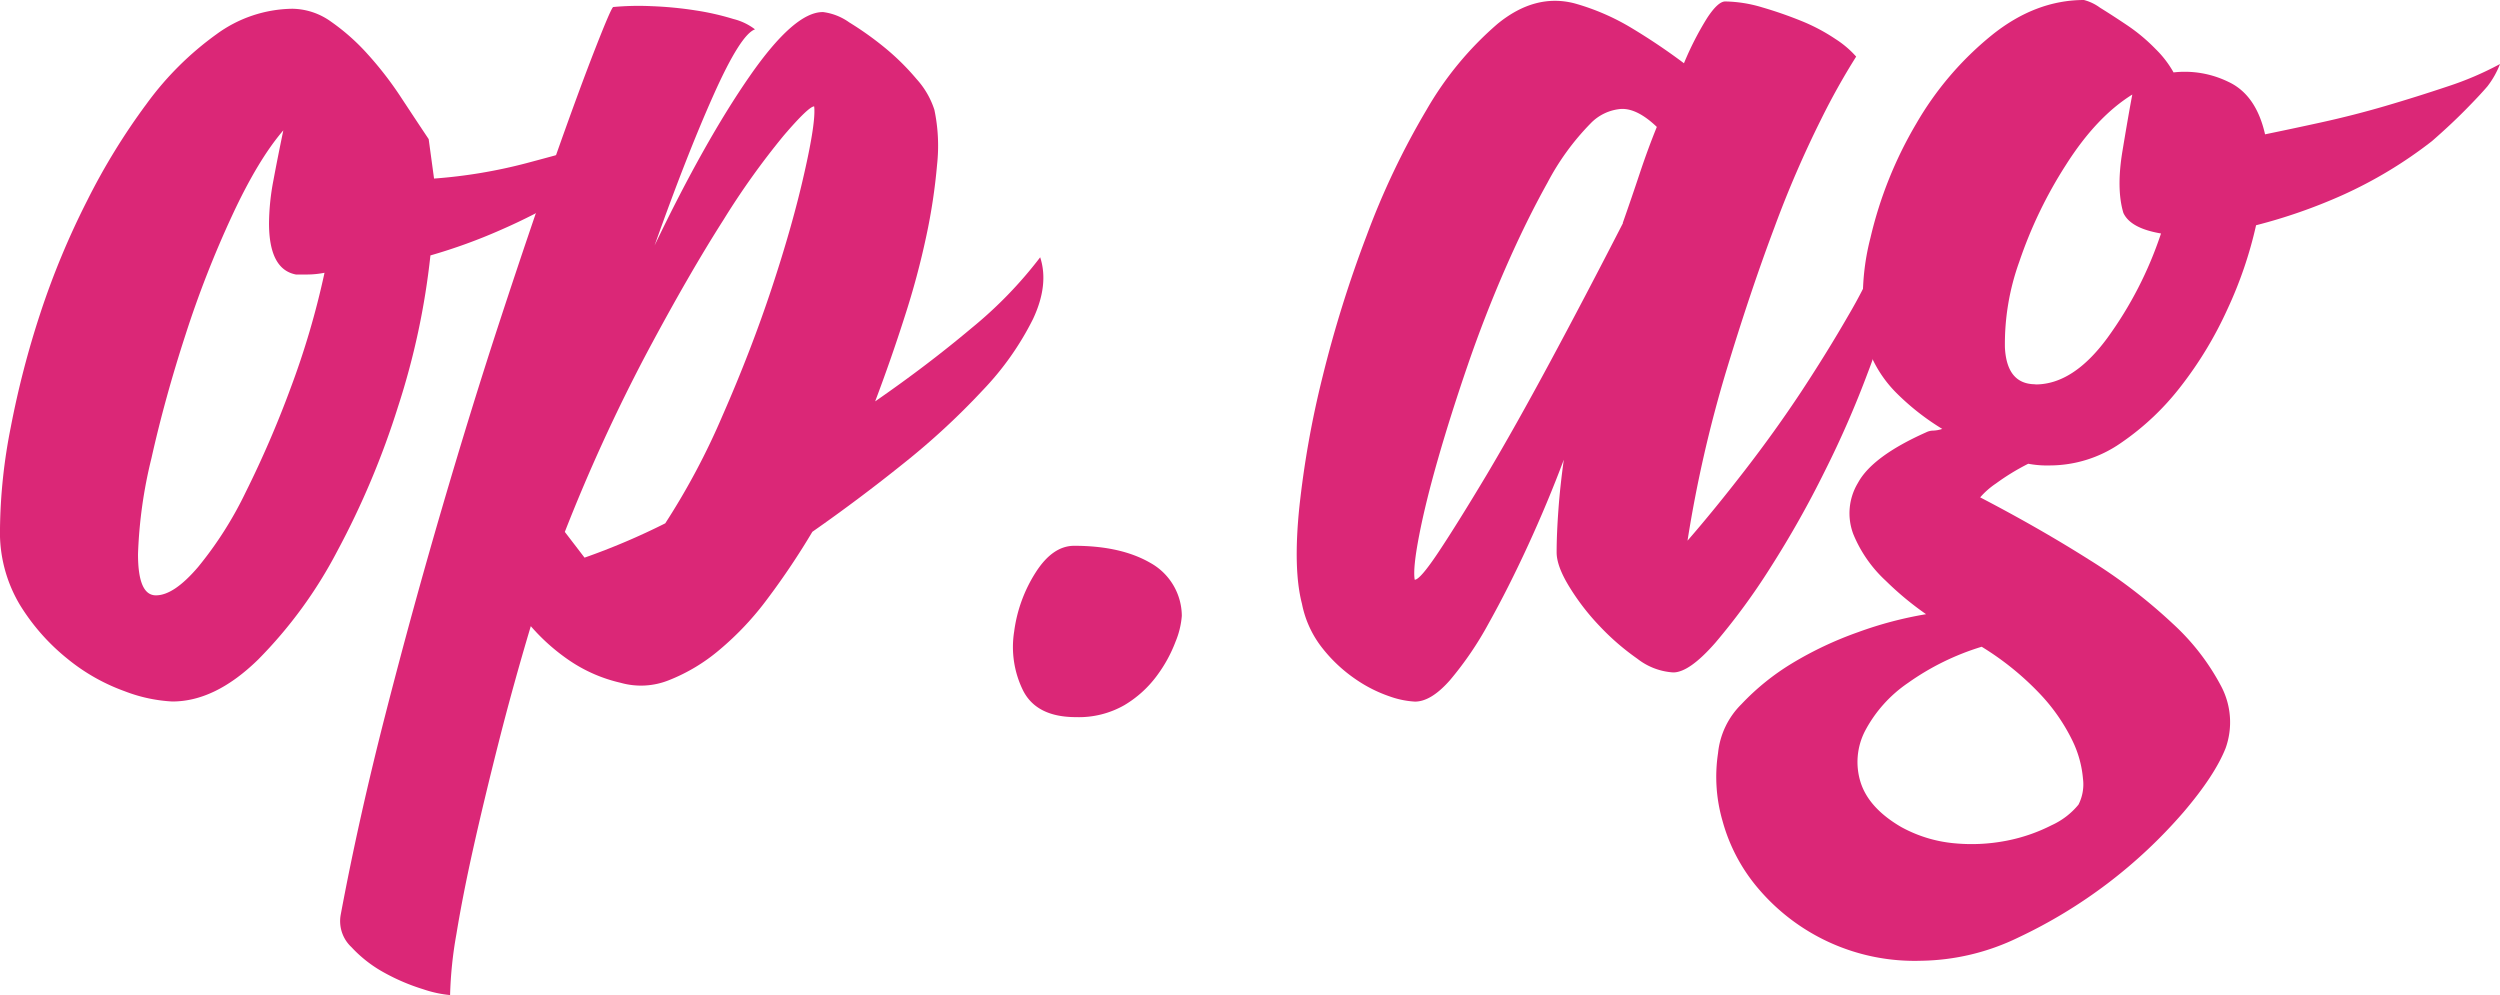 <svg id="Camada_1" data-name="Camada 1" xmlns="http://www.w3.org/2000/svg" width="428.41" height="170.52" viewBox="0 0 428.41 170.52">
  <g>
    <path d="M817.31,494.11a27.1,27.1,0,0,1-5.23,5.44,67.22,67.22,0,0,1-8.6,6,99.82,99.82,0,0,1-10.91,5.58,93.62,93.62,0,0,1-12.14,4.41,127.68,127.68,0,0,1-5.54,25.88,142.32,142.32,0,0,1-10.45,24.84,77.12,77.12,0,0,1-13.52,18.52q-7.38,7.22-14.75,7.2a26.45,26.45,0,0,1-8.14-1.76,33.3,33.3,0,0,1-9.84-5.59,36,36,0,0,1-8.14-9.26,24.21,24.21,0,0,1-3.38-13.08A93.89,93.89,0,0,1,708.51,545a157.25,157.25,0,0,1,5.07-19.55,136.48,136.48,0,0,1,8-19.25,112.08,112.08,0,0,1,10.3-16.76,53.23,53.23,0,0,1,11.83-11.76,22.47,22.47,0,0,1,13.06-4.41,11.59,11.59,0,0,1,6.61,2.2,36.45,36.45,0,0,1,6.3,5.59,59.76,59.76,0,0,1,5.68,7.35c1.74,2.64,3.33,5.05,4.77,7.2l.92,6.76a87.51,87.51,0,0,0,15.83-2.64Q804.7,497.65,817.31,494.11Zm-59.93,24.7q-4.62-.88-4.61-8.82a40.58,40.58,0,0,1,.76-7.35c.51-2.74,1.08-5.59,1.69-8.53q-4.31,5-8.75,14.55a177.79,177.79,0,0,0-8,20.44q-3.54,10.88-5.84,21.16a79.46,79.46,0,0,0-2.31,16.47c0,4.7,1,7.06,3.07,7.06s4.46-1.62,7.23-4.86a63.85,63.85,0,0,0,8.14-12.79,178.35,178.35,0,0,0,7.68-17.78,140.6,140.6,0,0,0,5.84-19.85,15.16,15.16,0,0,1-2.92.3Z" transform="translate(-706.67 -471.77)" style="fill: #DB2777"/>
    <path d="M783.8,642.29a20.05,20.05,0,0,1-4.61-1,35,35,0,0,1-6.6-2.8,22.11,22.11,0,0,1-5.69-4.41,6.09,6.09,0,0,1-1.84-5.58q3.08-16.47,7.68-34.4t9.68-35.28q5.07-17.34,10.14-32.78t9.22-27.19q4.15-11.76,6.92-18.82c1.84-4.7,2.86-7.06,3.07-7.06a47.49,47.49,0,0,1,6.61-.14,64,64,0,0,1,7.53.73,45,45,0,0,1,6.45,1.47,10.08,10.08,0,0,1,3.69,1.77q-2.46.87-7.07,11.17t-10.14,25.87q8.6-17.92,16.29-29t12.6-11a9.87,9.87,0,0,1,4.46,1.76,55,55,0,0,1,6,4.26,41.25,41.25,0,0,1,5.53,5.44,14.41,14.41,0,0,1,3.07,5.29,30,30,0,0,1,.46,9.41,99.05,99.05,0,0,1-1.84,12.2A136.83,136.83,0,0,1,861.71,526q-2.3,7.22-5.07,14.55,8.91-6.16,16.44-12.49a72.08,72.08,0,0,0,11.84-12.2q1.53,4.7-1.23,10.58a49.6,49.6,0,0,1-8.61,12.2,124.43,124.43,0,0,1-13.52,12.5q-7.68,6.17-15.68,11.76a127.6,127.6,0,0,1-7.68,11.46,50.93,50.93,0,0,1-8.3,8.82,30.87,30.87,0,0,1-8.6,5.15,12.81,12.81,0,0,1-8.3.44,25.88,25.88,0,0,1-8.76-3.82,34.3,34.3,0,0,1-6.61-5.88q-3.07,10.29-5.53,20T787.8,617q-1.84,8.24-2.92,14.85A68.75,68.75,0,0,0,783.8,642.29ZM846.19,490c-.61,0-2.36,1.66-5.22,5a131.25,131.25,0,0,0-10.3,14.41q-6,9.4-13.21,22.93a298.91,298.91,0,0,0-14,30.58l3.38,4.41a117.76,117.76,0,0,0,13.83-5.88,122,122,0,0,0,9.84-18.52q4.9-11.17,8.45-21.91t5.53-19.55Q846.5,492.64,846.19,490Z" transform="translate(-706.67 -471.77)" style="fill: #DB2777"/>
    <path d="M909.19,577.31a14.41,14.41,0,0,1-1.07,4.41,24,24,0,0,1-3.23,5.88,18.94,18.94,0,0,1-5.53,5,15.72,15.72,0,0,1-8.3,2.06q-6.76,0-9.07-4.56A16.84,16.84,0,0,1,880.46,580a24.77,24.77,0,0,1,3.69-10.14q2.91-4.56,6.6-4.56,8,0,13.07,2.94A10.45,10.45,0,0,1,909.19,577.31Z" transform="translate(-706.67 -471.77)" style="fill: #DB2777"/>
    <path d="M1024.75,481.47a119.19,119.19,0,0,0-6,10.73,182.6,182.6,0,0,0-8,18.52q-4.14,11-8.29,24.7a219.33,219.33,0,0,0-6.61,29q4.6-5.29,9.83-12.06t9.69-13.52q4.44-6.76,8-12.94a87.32,87.32,0,0,0,5.07-10q2.76.58,2,6.17a67,67,0,0,1-3.68,13.52,171,171,0,0,1-7.38,16.91,173.56,173.56,0,0,1-9.37,16.61,113.23,113.23,0,0,1-9.38,12.79Q996.17,587,993.4,587a11.1,11.1,0,0,1-6.15-2.35,41.57,41.57,0,0,1-6.45-5.58,39.83,39.83,0,0,1-5.22-6.77c-1.44-2.35-2.16-4.3-2.16-5.88,0-2.15.11-4.6.31-7.35s.51-5.58.92-8.52q-2.76,7.35-6.14,14.7t-6.76,13.38a57.62,57.62,0,0,1-6.61,9.7q-3.23,3.67-6,3.67a15.29,15.29,0,0,1-4.3-.88,23.68,23.68,0,0,1-5.84-2.94,25.57,25.57,0,0,1-5.68-5.29,17.75,17.75,0,0,1-3.54-7.65q-1.53-5.87-.46-16.46a164.83,164.83,0,0,1,4-22.49,206.9,206.9,0,0,1,7.53-24.11,132.15,132.15,0,0,1,10.29-21.61,56.79,56.79,0,0,1,12.14-14.7q6.45-5.28,13.22-3.52a39.6,39.6,0,0,1,9.83,4.26,105.44,105.44,0,0,1,8.91,6,52.26,52.26,0,0,1,4-7.8c1.23-1.86,2.25-2.79,3.07-2.79a23,23,0,0,1,6.3,1,69.88,69.88,0,0,1,6.77,2.35,31.82,31.82,0,0,1,5.83,3.09A16.81,16.81,0,0,1,1024.75,481.47Zm-40,28.52q1.55-4.41,2.92-8.53t2.92-7.94q-3.37-3.22-6.14-3.08a8.15,8.15,0,0,0-5.23,2.5,43,43,0,0,0-7.37,10.14q-3.69,6.62-7.22,14.7t-6.46,16.61q-2.93,8.54-5.07,16t-3.23,13.09c-.72,3.72-1,6.27-.77,7.64q.93,0,4.15-4.85t8.15-13.08q4.9-8.24,10.91-19.41T984.79,510Z" transform="translate(-706.67 -471.77)" style="fill: #DB2777"/>
    <path d="M1063.78,471.77a8.09,8.09,0,0,1,2.76,1.32q2.14,1.32,4.77,3.09a30.85,30.85,0,0,1,4.76,4,17.69,17.69,0,0,1,3.07,4,17,17,0,0,1,9.38,1.61q4.76,2.2,6.3,9c2.86-.59,6.09-1.27,9.68-2.06s7.22-1.71,10.91-2.79,7.27-2.21,10.76-3.38a54.2,54.2,0,0,0,8.91-3.82,15.06,15.06,0,0,1-2.15,3.82c-1,1.17-2.31,2.55-3.85,4.11s-3.43,3.34-5.68,5.3a75.2,75.2,0,0,1-15.37,9.26,92,92,0,0,1-14.75,5.14,70.24,70.24,0,0,1-4.92,14.41,65.62,65.62,0,0,1-8,13.23,45,45,0,0,1-10.29,9.7,21.38,21.38,0,0,1-12.14,3.82,17.51,17.51,0,0,1-3.69-.29,39.09,39.09,0,0,0-5.53,3.38A13.6,13.6,0,0,0,1046,557q10.14,5.28,18.75,10.73A91.34,91.34,0,0,1,1079,578.64a39.44,39.44,0,0,1,8.3,10.73,13.21,13.21,0,0,1,.77,10.58q-1.85,4.69-7.23,11a85.52,85.52,0,0,1-28.27,21.46,39.27,39.27,0,0,1-16.75,4A35.11,35.11,0,0,1,1008,624.06a30,30,0,0,1-6.15-11.61,27.14,27.14,0,0,1-.77-11.62,13.7,13.7,0,0,1,4-8.38,41.33,41.33,0,0,1,8.75-7.05,61.44,61.44,0,0,1,11.22-5.29,65.28,65.28,0,0,1,11.68-3.09,52.77,52.77,0,0,1-6.91-5.73,22.48,22.48,0,0,1-5.54-7.94,10.06,10.06,0,0,1,.77-8.82q2.46-4.56,11.68-8.67a2.78,2.78,0,0,1,1.23-.3,5.49,5.49,0,0,0,1.54-.29,41.91,41.91,0,0,1-7.69-6,20.79,20.79,0,0,1-4.91-7.5,40.84,40.84,0,0,1,.3-19.25,69.47,69.47,0,0,1,7.84-19.55A54.72,54.72,0,0,1,1048,477.79Q1055.48,471.78,1063.78,471.77Zm-.93,137.88a7.63,7.63,0,0,0,.77-4.41,18.47,18.47,0,0,0-1.84-6.61,31.93,31.93,0,0,0-5.38-7.79,48.93,48.93,0,0,0-10.14-8.24,43.81,43.81,0,0,0-12.6,6.18,22.92,22.92,0,0,0-7.38,8.23,11.6,11.6,0,0,0-.77,8.82q1.4,4.41,6.92,7.64a23.26,23.26,0,0,0,9.07,2.8,31.19,31.19,0,0,0,9.06-.44,29.25,29.25,0,0,0,7.69-2.65A12.77,12.77,0,0,0,1062.85,609.65Zm-7.37-72q6.45,0,12.29-7.93a65.42,65.42,0,0,0,9.22-17.94c-3.48-.59-5.64-1.76-6.45-3.53q-1.23-4.11-.16-10.58t1.69-9.7q-6.15,3.82-11.37,12.05a75.33,75.33,0,0,0-8,16.61,41.54,41.54,0,0,0-2.46,14.7C1050.46,535.52,1052.2,537.62,1055.48,537.62Z" transform="translate(-706.67 -471.77)" style="fill: #DB2777"/>
  </g>
</svg>

